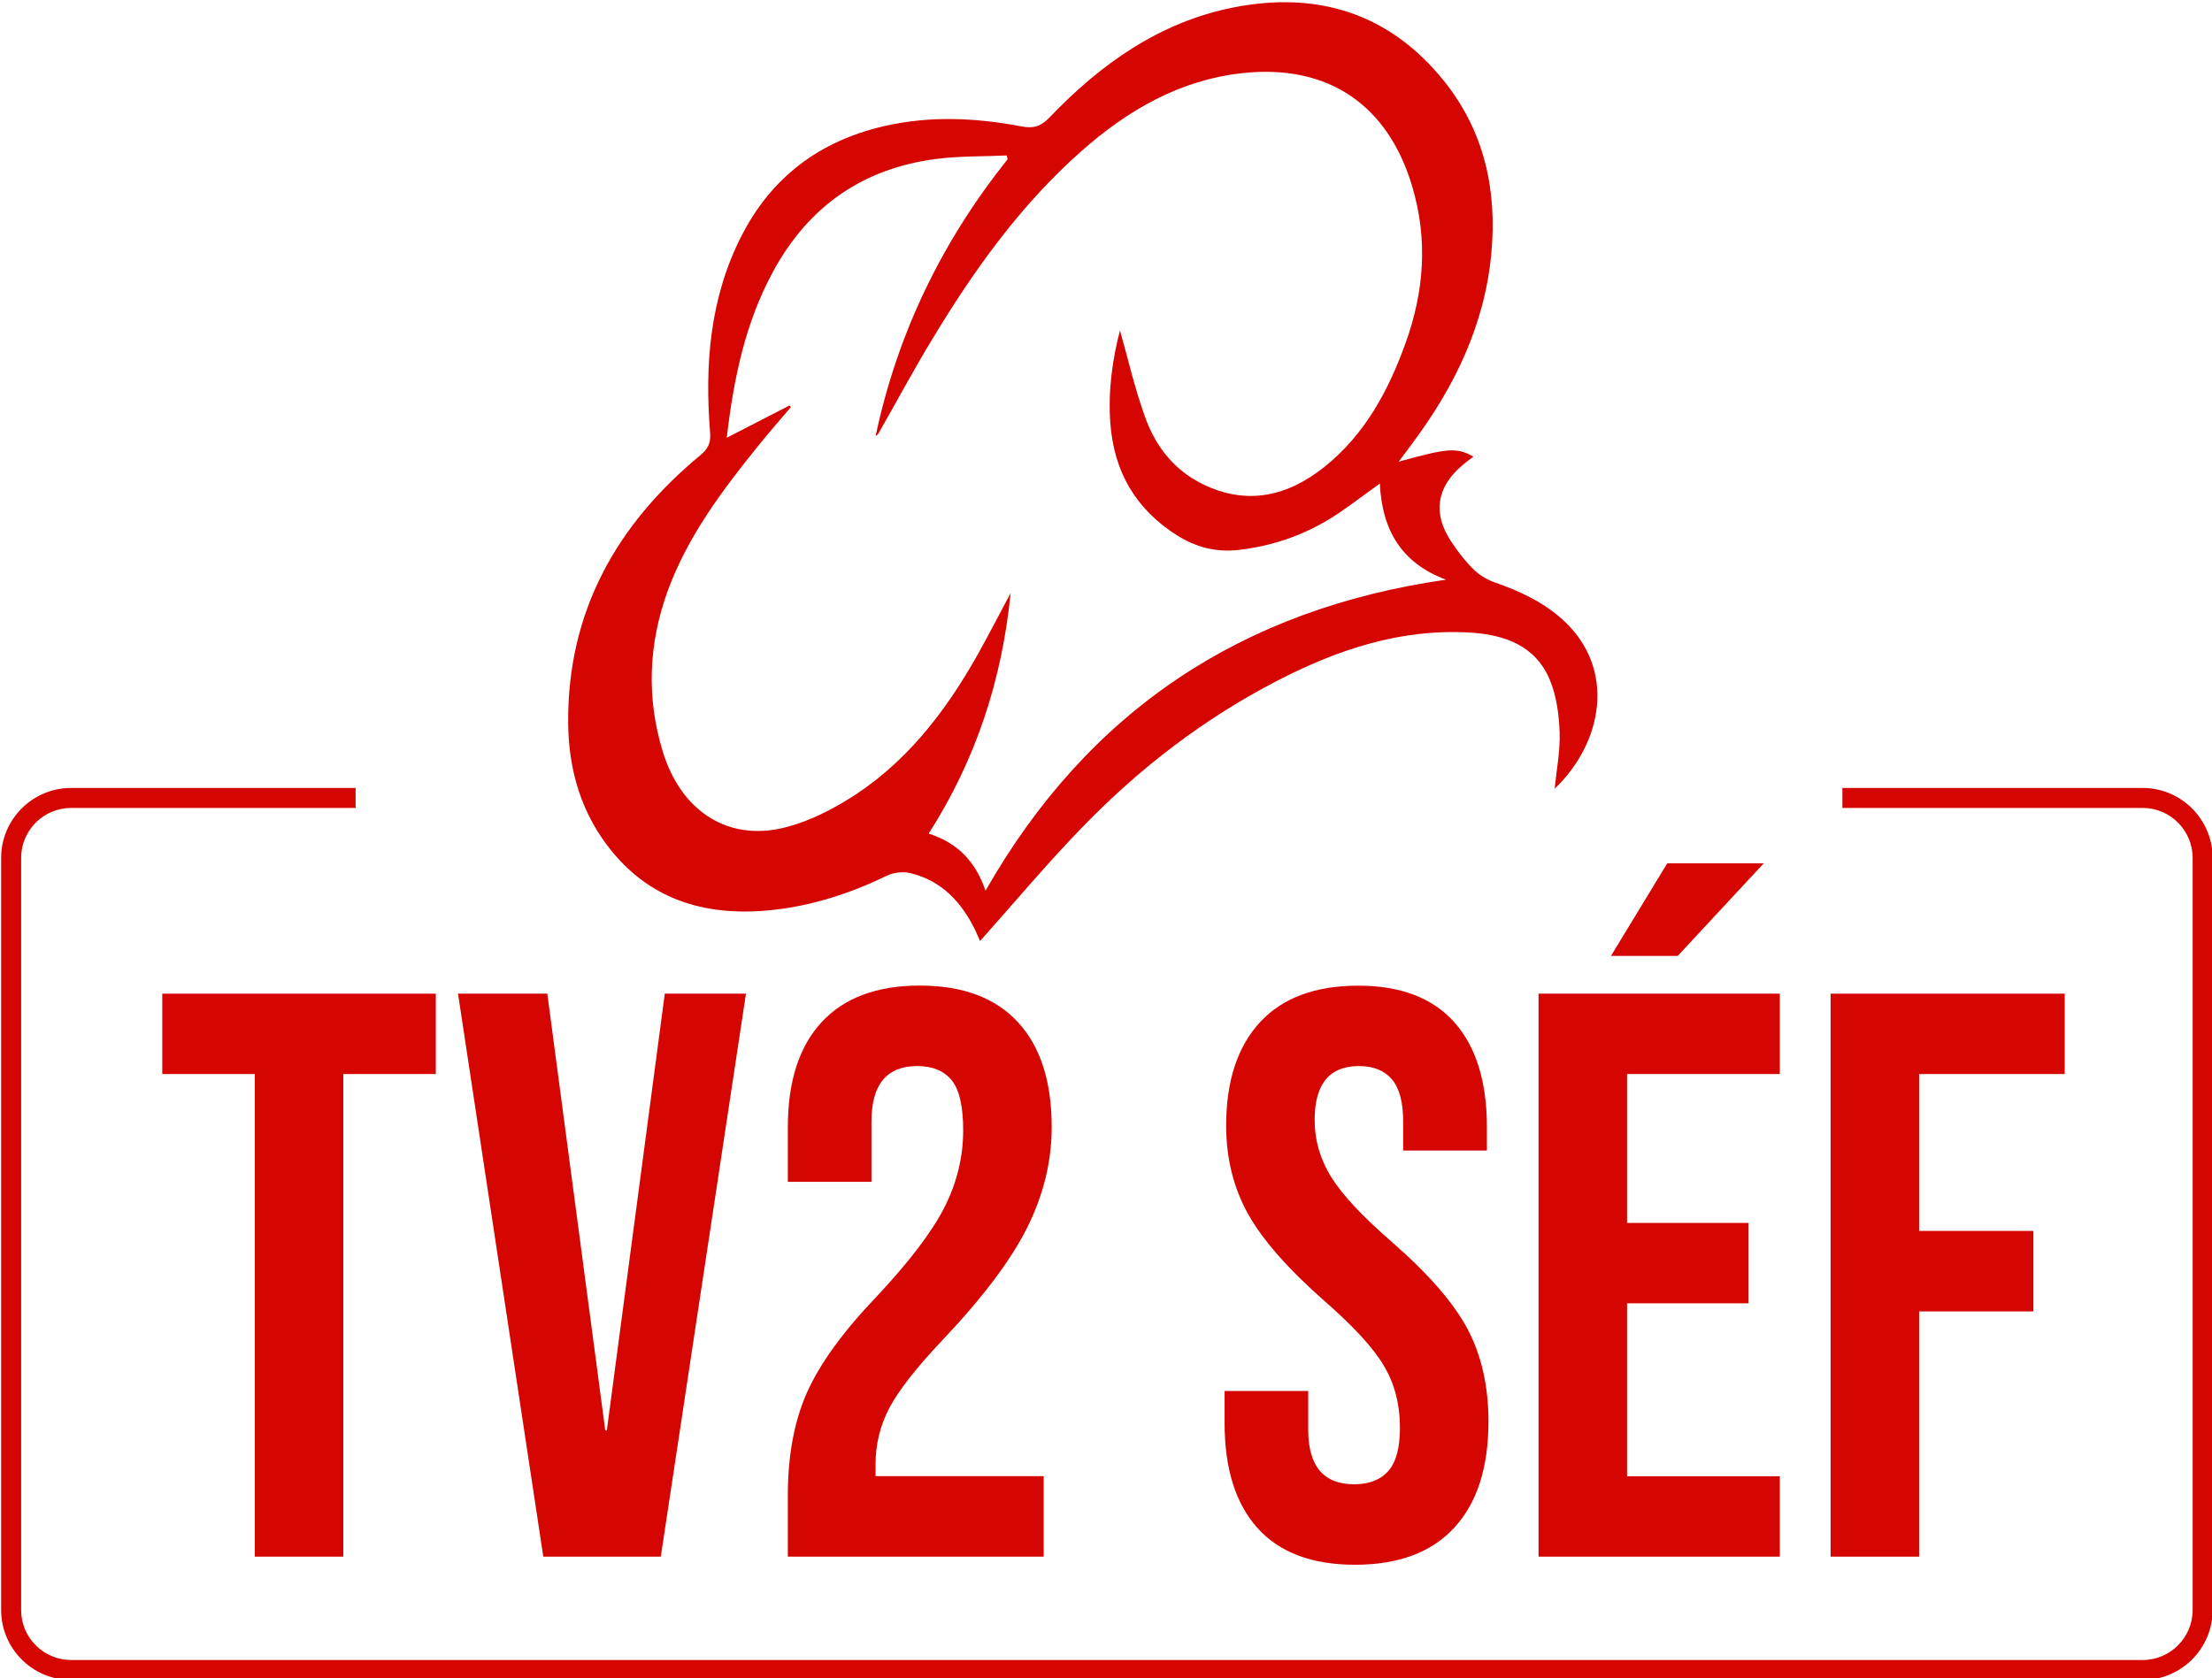 <svg width="800" height="607.14" version="1.1" viewBox="0 0 800 607.14" xml:space="preserve" xmlns="http://www.w3.org/2000/svg"><defs><clipPath id="clipPath8594"><path d="m227.85 608.8h19.059v18.68h-19.059z"/></clipPath><clipPath id="clipPath8602"><path d="m228.7 627.09h17.389v-10.856h-17.389z"/></clipPath><clipPath id="clipPath8606"><path d="m228.7 616.23h17.389v10.856h-17.389z"/></clipPath><clipPath id="clipPath8610"><path d="m227.51 627.09h18.577v-11.891h-18.577z"/></clipPath><clipPath id="clipPath8614"><path d="m237.61 627.09c-0.531-2e-3 -1.063-0.058-1.583-0.163-4.714-1.027-8.52-6.055-6.988-10.36 0 0 0.712-1.365 1.734 1.437 1.443 3.917 6.41 5.569 10.504 4.369 0.687-0.161 2.012-0.783 3.398-1.644 0.907-0.564 1.326-1.295 1.409-0.624-0.558 3.329-3.336 5.981-6.892 6.824-0.507 0.109-1.025 0.161-1.543 0.161h-0.039"/></clipPath><mask id="mask8624" x="0" y="0" width="1" height="1" maskUnits="userSpaceOnUse"/><linearGradient id="linearGradient8642" x2="1" gradientTransform="matrix(1.605 11.816 11.816 -1.605 236.8 615.24)" gradientUnits="userSpaceOnUse"><stop offset="0"/><stop stop-color="#d50501" offset="1"/></linearGradient><mask id="mask8644" x="0" y="0" width="1" height="1" maskUnits="userSpaceOnUse"><g clip-path="url(#clipPath8602)" opacity=".8"><g clip-path="url(#clipPath8606)"><g clip-path="url(#clipPath8610)"><g clip-path="url(#clipPath8614)"><g mask="url(#mask8624)"><path d="m237.61 627.09c-0.531-2e-3 -1.063-0.058-1.583-0.163-4.714-1.027-8.52-6.055-6.988-10.36 0 0 0.712-1.365 1.734 1.437 1.443 3.917 6.41 5.569 10.504 4.369 0.687-0.161 2.012-0.783 3.398-1.644 0.907-0.564 1.326-1.295 1.409-0.624-0.558 3.329-3.336 5.981-6.892 6.824-0.507 0.109-1.025 0.161-1.543 0.161h-0.039" fill="url(#linearGradient8642)"/></g></g></g></g></g></mask><clipPath id="clipPath8682"><path d="m228.7 627.09h17.389v-10.856h-17.389z"/></clipPath><linearGradient id="linearGradient8692" x2="1" gradientTransform="matrix(1.605 11.816 11.816 -1.605 236.8 615.24)" gradientUnits="userSpaceOnUse"><stop stop-color="#d50501" offset="0"/><stop stop-color="#d50501" offset="1"/></linearGradient><clipPath id="clipPath8714"><path d="m228.72 626.87h16.051v-14.912h-16.051z"/></clipPath><clipPath id="clipPath8718"><path d="m228.72 611.96h16.051v14.912h-16.051z"/></clipPath><clipPath id="clipPath8722"><path d="m228.61 626.93h16.272v-15.007h-16.272z"/></clipPath><clipPath id="clipPath8726"><path d="m237.44 626.87c-4.928-0.108-8.831-4.293-8.719-9.349 0.037-1.636 0.49-3.161 1.251-4.475 1.477-0.726 3.176-1.123 4.976-1.083 5.536 0.121 9.933 4.317 9.82 9.372-0.018 0.829-0.157 1.63-0.4 2.389-1.643 1.932-4.059 3.149-6.737 3.149-0.064 0-0.128-1e-3 -0.191-3e-3"/></clipPath><mask id="mask8736" x="0" y="0" width="1" height="1" maskUnits="userSpaceOnUse"/><linearGradient id="linearGradient8754" x2="1" gradientTransform="matrix(12.972 12.207 12.207 -12.972 229.89 613.14)" gradientUnits="userSpaceOnUse"><stop offset="0"/><stop stop-color="#d50501" offset="1"/></linearGradient><mask id="mask8756" x="0" y="0" width="1" height="1" maskUnits="userSpaceOnUse"><g clip-path="url(#clipPath8714)" opacity=".8"><g clip-path="url(#clipPath8718)"><g clip-path="url(#clipPath8722)"><g clip-path="url(#clipPath8726)"><g mask="url(#mask8736)"><path d="m237.44 626.87c-4.928-0.108-8.831-4.293-8.719-9.349 0.037-1.636 0.49-3.161 1.251-4.475 1.477-0.726 3.176-1.123 4.976-1.083 5.536 0.121 9.933 4.317 9.82 9.372-0.018 0.829-0.157 1.63-0.4 2.389-1.643 1.932-4.059 3.149-6.737 3.149-0.064 0-0.128-1e-3 -0.191-3e-3" fill="url(#linearGradient8754)"/></g></g></g></g></g></mask><clipPath id="clipPath8794"><path d="m228.72 626.87h16.051v-14.912h-16.051z"/></clipPath><linearGradient id="linearGradient8804" x2="1" gradientTransform="matrix(12.972 12.207 12.207 -12.972 229.89 613.14)" gradientUnits="userSpaceOnUse"><stop stop-color="#d50501" offset="0"/><stop stop-color="#d50501" offset="1"/></linearGradient><clipPath id="clipPath13236"><path d="m0 0h595.28v841.89h-595.28z"/></clipPath><clipPath id="clipPath13256"><path d="m0 0h595.28v841.89h-595.28z"/></clipPath></defs><g transform="matrix(1.333 0 0 -1.333 -684.92 3290)"><g clip-path="url(#clipPath8594)"><g mask="url(#mask8644)"><g clip-path="url(#clipPath8682)" opacity=".8"><path d="m237.61 627.09c-0.531-2e-3 -1.063-0.058-1.583-0.163-3.97-0.865-7.295-4.567-7.332-8.285v-0.128c8e-3 -0.655 0.117-1.309 0.344-1.947 0 0 0.712-1.365 1.734 1.437 1.443 3.917 6.41 5.569 10.504 4.369 0.687-0.161 2.012-0.783 3.398-1.644 0.907-0.564 1.326-1.295 1.409-0.624-0.558 3.329-3.336 5.981-6.892 6.824-0.498 0.107-1.005 0.159-1.513 0.161z" fill="url(#linearGradient8692)"/></g></g><g mask="url(#mask8756)"><g clip-path="url(#clipPath8794)" opacity=".8"><path d="m237.57 626.87c-0.042 0-0.085-1e-3 -0.127-2e-3 -4.825-0.106-8.668-4.121-8.721-9.035v-0.204c0-0.036 1e-3 -0.073 2e-3 -0.11 0.037-1.636 0.49-3.161 1.251-4.475 1.41-0.693 3.021-1.086 4.73-1.086h1e-3c0.082 0 0.163 1e-3 0.245 3e-3 5.443 0.119 9.783 4.176 9.822 9.116v0.139c0 0.039-1e-3 0.078-2e-3 0.117-0.018 0.829-0.157 1.63-0.4 2.389-1.63 1.916-4.019 3.128-6.672 3.148z" fill="url(#linearGradient8804)"/></g></g></g><g transform="matrix(30.13 0 0 30.13 -10576 -319.79)" fill="#d50501"><g clip-path="url(#clipPath13236)" fill="#d50501"><g transform="translate(387.36 85.432)" fill="#d50501"><path d="m0 0h-2.704v-0.18h2.704c0.248 0 0.45-0.202 0.45-0.45v-6.775c0-0.248-0.202-0.45-0.45-0.45h-18.654c-0.248 0-0.45 0.202-0.45 0.45v6.775c0 0.248 0.202 0.45 0.45 0.45h2.562v0.18h-2.562c-0.347 0-0.63-0.283-0.63-0.63v-6.775c0-0.347 0.283-0.63 0.63-0.63h18.654c0.347 0 0.63 0.283 0.63 0.63v6.775c0 0.347-0.283 0.63-0.63 0.63" fill="#d50501"/></g></g><g transform="translate(370.36 82.855)"><path d="m0 0h-0.833v0.724h2.463v-0.724h-0.833v-4.347h-0.797z" fill="#d50501"/></g><g transform="translate(372.19 83.579)"><path d="m0 0h0.804l0.522-3.934h0.014l0.522 3.934h0.731l-0.767-5.071h-1.058z" fill="#d50501"/></g><g clip-path="url(#clipPath13256)" fill="#d50501"><g transform="translate(375.16 79.059)"><path d="m0 0c0 0.362 0.058 0.672 0.174 0.931 0.116 0.258 0.323 0.544 0.623 0.858 0.294 0.314 0.499 0.582 0.612 0.804 0.113 0.223 0.17 0.454 0.17 0.696 0 0.217-0.035 0.368-0.105 0.453-0.07 0.084-0.173 0.126-0.308 0.126-0.275 0-0.413-0.166-0.413-0.499v-0.544h-0.753v0.493c0 0.41 0.101 0.725 0.304 0.945s0.498 0.33 0.884 0.33 0.681-0.11 0.884-0.33 0.304-0.535 0.304-0.945c0-0.309-0.074-0.611-0.221-0.906-0.147-0.294-0.402-0.632-0.764-1.014-0.237-0.251-0.396-0.455-0.478-0.612s-0.123-0.325-0.123-0.503v-0.109h1.514v-0.725h-2.304z" fill="#d50501"/></g><g transform="translate(379.39 78.765)"><path d="m0 0c-0.198 0.22-0.297 0.535-0.297 0.945v0.29h0.753v-0.348c0-0.328 0.138-0.492 0.413-0.492 0.135 0 0.238 0.04 0.308 0.119 0.07 0.08 0.105 0.209 0.105 0.388 0 0.212-0.048 0.399-0.145 0.561-0.096 0.162-0.275 0.356-0.536 0.584-0.328 0.289-0.558 0.551-0.688 0.785-0.13 0.235-0.196 0.499-0.196 0.794 0 0.401 0.102 0.711 0.305 0.931 0.203 0.219 0.497 0.329 0.884 0.329 0.381 0 0.67-0.11 0.865-0.329 0.196-0.22 0.294-0.535 0.294-0.946v-0.21h-0.754v0.261c0 0.174-0.034 0.301-0.101 0.38-0.068 0.08-0.167 0.12-0.297 0.12-0.266 0-0.399-0.162-0.399-0.486 0-0.183 0.05-0.354 0.149-0.514 0.099-0.159 0.279-0.352 0.54-0.579 0.333-0.29 0.562-0.553 0.688-0.79 0.125-0.237 0.188-0.514 0.188-0.833 0-0.416-0.103-0.734-0.308-0.956-0.205-0.223-0.503-0.334-0.894-0.334-0.387 0-0.679 0.11-0.877 0.33" fill="#d50501"/></g></g><g transform="translate(381.92 83.579)"><path d="m0 0h2.173v-0.724h-1.376v-1.341h1.094v-0.724h-1.094v-1.558h1.376v-0.724h-2.173zm1.159 1.174h0.869l-0.775-0.834h-0.601z" fill="#d50501"/></g><g transform="translate(384.55 83.579)"><path d="m0 0h2.108v-0.724h-1.311v-1.413h1.029v-0.725h-1.029v-2.209h-0.797z" fill="#d50501"/></g><g transform="translate(376.85 84.146)"><path d="m0 0c-0.124 0.255-0.303 0.451-0.588 0.519-0.064 0.015-0.146 7e-3 -0.204-0.021-0.329-0.159-0.672-0.272-1.034-0.311-0.568-0.061-1.073 0.069-1.45 0.53-0.272 0.333-0.388 0.727-0.392 1.15-9e-3 1.001 0.432 1.788 1.188 2.414 0.072 0.06 0.098 0.112 0.09 0.206-0.049 0.611-3e-3 1.21 0.281 1.768 0.271 0.532 0.704 0.858 1.285 0.992 0.413 0.095 0.825 0.076 1.236-2e-3 0.107-0.021 0.176-2e-3 0.253 0.079 0.461 0.482 0.991 0.86 1.657 0.992 0.757 0.15 1.407-0.052 1.898-0.664 0.362-0.451 0.478-0.982 0.425-1.551-0.06-0.644-0.331-1.202-0.713-1.713-0.037-0.05-0.074-0.1-0.121-0.163 0.445 0.124 0.524 0.129 0.672 0.045-0.038-0.03-0.076-0.056-0.11-0.087-0.22-0.192-0.255-0.423-0.095-0.669 0.058-0.09 0.125-0.178 0.201-0.254 0.053-0.053 0.124-0.097 0.195-0.122 0.224-0.078 0.435-0.175 0.614-0.337 0.486-0.441 0.36-1.11-0.073-1.522 0.016 0.163 0.05 0.336 0.045 0.508-6e-3 0.159-0.028 0.328-0.089 0.474-0.129 0.306-0.403 0.405-0.713 0.424-0.628 0.039-1.2-0.153-1.746-0.436-0.649-0.336-1.225-0.777-1.734-1.3-0.325-0.333-0.624-0.691-0.937-1.042-0.01 0.021-0.024 0.058-0.041 0.093m-0.422 0.875c0.258-0.083 0.422-0.248 0.512-0.515 0.927 1.627 2.315 2.539 4.147 2.802-0.399 0.148-0.577 0.445-0.596 0.866-0.13-0.093-0.245-0.181-0.365-0.263-0.274-0.186-0.575-0.297-0.906-0.335-0.203-0.023-0.382 0.023-0.555 0.131-0.373 0.236-0.569 0.574-0.601 1.012-0.022 0.295 0.021 0.582 0.087 0.834 0.071-0.249 0.133-0.527 0.23-0.791 0.093-0.257 0.262-0.47 0.514-0.593 0.399-0.196 0.768-0.11 1.101 0.158 0.362 0.291 0.573 0.685 0.727 1.113 0.166 0.461 0.202 0.925 0.061 1.405-0.217 0.738-0.757 1.109-1.528 1.026-0.57-0.062-1.038-0.336-1.457-0.707-0.542-0.48-0.958-1.061-1.33-1.676-0.171-0.281-0.327-0.572-0.49-0.858-6e-3 -0.011-0.014-0.021-0.028-0.027 0.196 0.926 0.598 1.753 1.188 2.492-3e-3 0.012-6e-3 0.023-8e-3 0.034-0.213-0.01-0.428-4e-3 -0.639-0.032-0.658-0.086-1.146-0.427-1.464-1.012-0.25-0.46-0.355-0.959-0.418-1.499 0.201 0.104 0.383 0.198 0.565 0.291l0.012-0.015c-0.097-0.115-0.196-0.228-0.291-0.345-0.326-0.404-0.638-0.818-0.818-1.311-0.173-0.476-0.193-0.963-0.043-1.45 0.159-0.515 0.557-0.79 1.046-0.692 0.207 0.042 0.412 0.139 0.595 0.249 0.532 0.319 0.9 0.796 1.199 1.33 0.1 0.179 0.194 0.362 0.291 0.544-0.077-0.778-0.311-1.5-0.738-2.166" fill="#d50501"/></g></g></g></svg>
